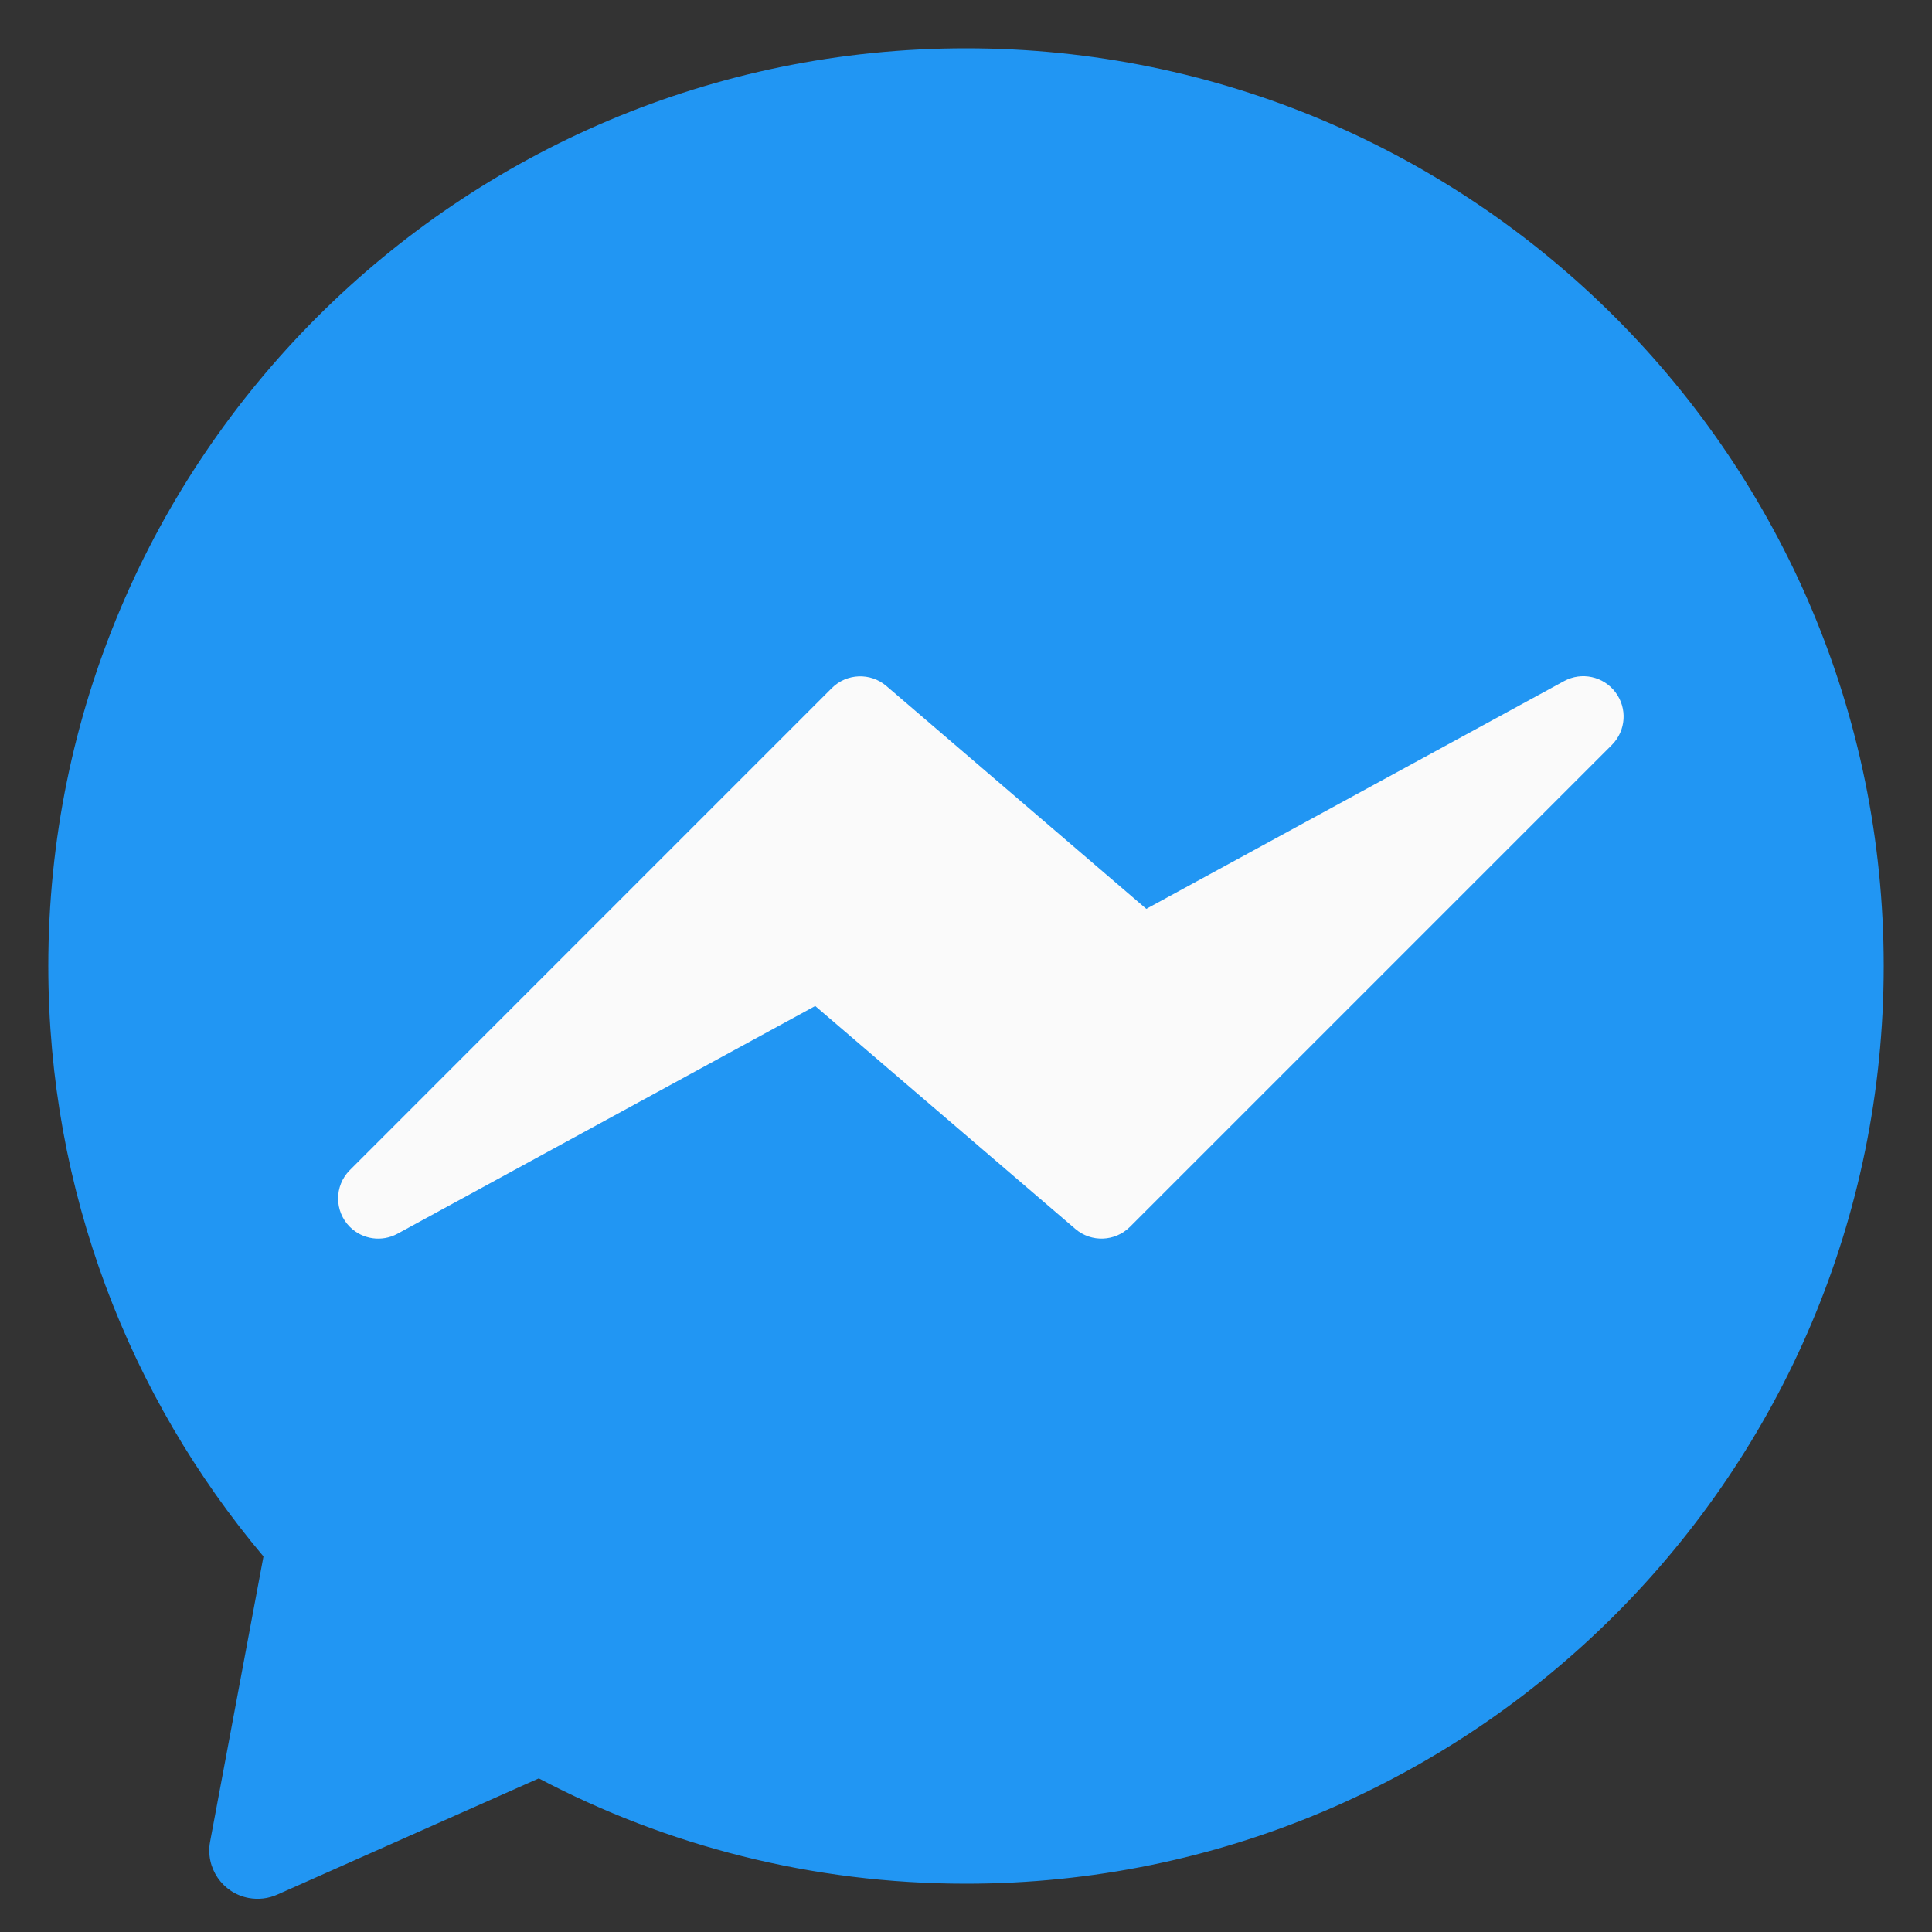 <?xml version="1.0" encoding="UTF-8"?>
<svg width="40px" height="40px" viewBox="0 0 40 40" version="1.1" xmlns="http://www.w3.org/2000/svg" xmlns:xlink="http://www.w3.org/1999/xlink">
    <rect x="0" y="0" width="40" height="40" fill="#333333" stroke="none"/>
    <!-- Generator: Sketch 52.5 (67469) - http://www.bohemiancoding.com/sketch -->
    <title>icon_Messenger</title>
    <desc>Created with Sketch.</desc>
    <g id="study-8" stroke="none" stroke-width="1" fill="none" fill-rule="evenodd">
        <g id="overlay-v2" transform="translate(-32, -375)">
            <g id="icon_Messenger" transform="translate(32, 375)">
                <rect id="Bounding-box" fill-rule="nonzero" x="0" y="0" width="40" height="40"></rect>
                <path d="M11.155,36.82 L5.739,39.227 C5.554,39.309 5.348,39.333 5.149,39.296 C4.606,39.195 4.248,38.672 4.35,38.129 L5.455,32.225 C2.675,28.921 1,24.656 1,20 C1,9.507 9.507,1 20,1 C30.493,1 39,9.507 39,20 C39,30.493 30.493,39 20,39 C16.806,39 13.797,38.212 11.155,36.82 Z" id="Combined-Shape" fill="#2196F3"></path>
                <path d="M33.447,14.334 C33.2,14.003 32.746,13.903 32.383,14.101 L23.733,18.817 L18.352,14.203 C18.022,13.92 17.53,13.939 17.222,14.246 L7.242,24.227 C6.918,24.552 6.92,25.079 7.245,25.403 C7.506,25.662 7.905,25.719 8.228,25.544 L16.878,20.828 L22.264,25.444 C22.594,25.727 23.086,25.708 23.394,25.401 L33.374,15.421 C33.665,15.127 33.696,14.664 33.447,14.334 Z" id="Path" fill="#FAFAFA"></path>
            </g>
        </g>
    </g>
</svg>
